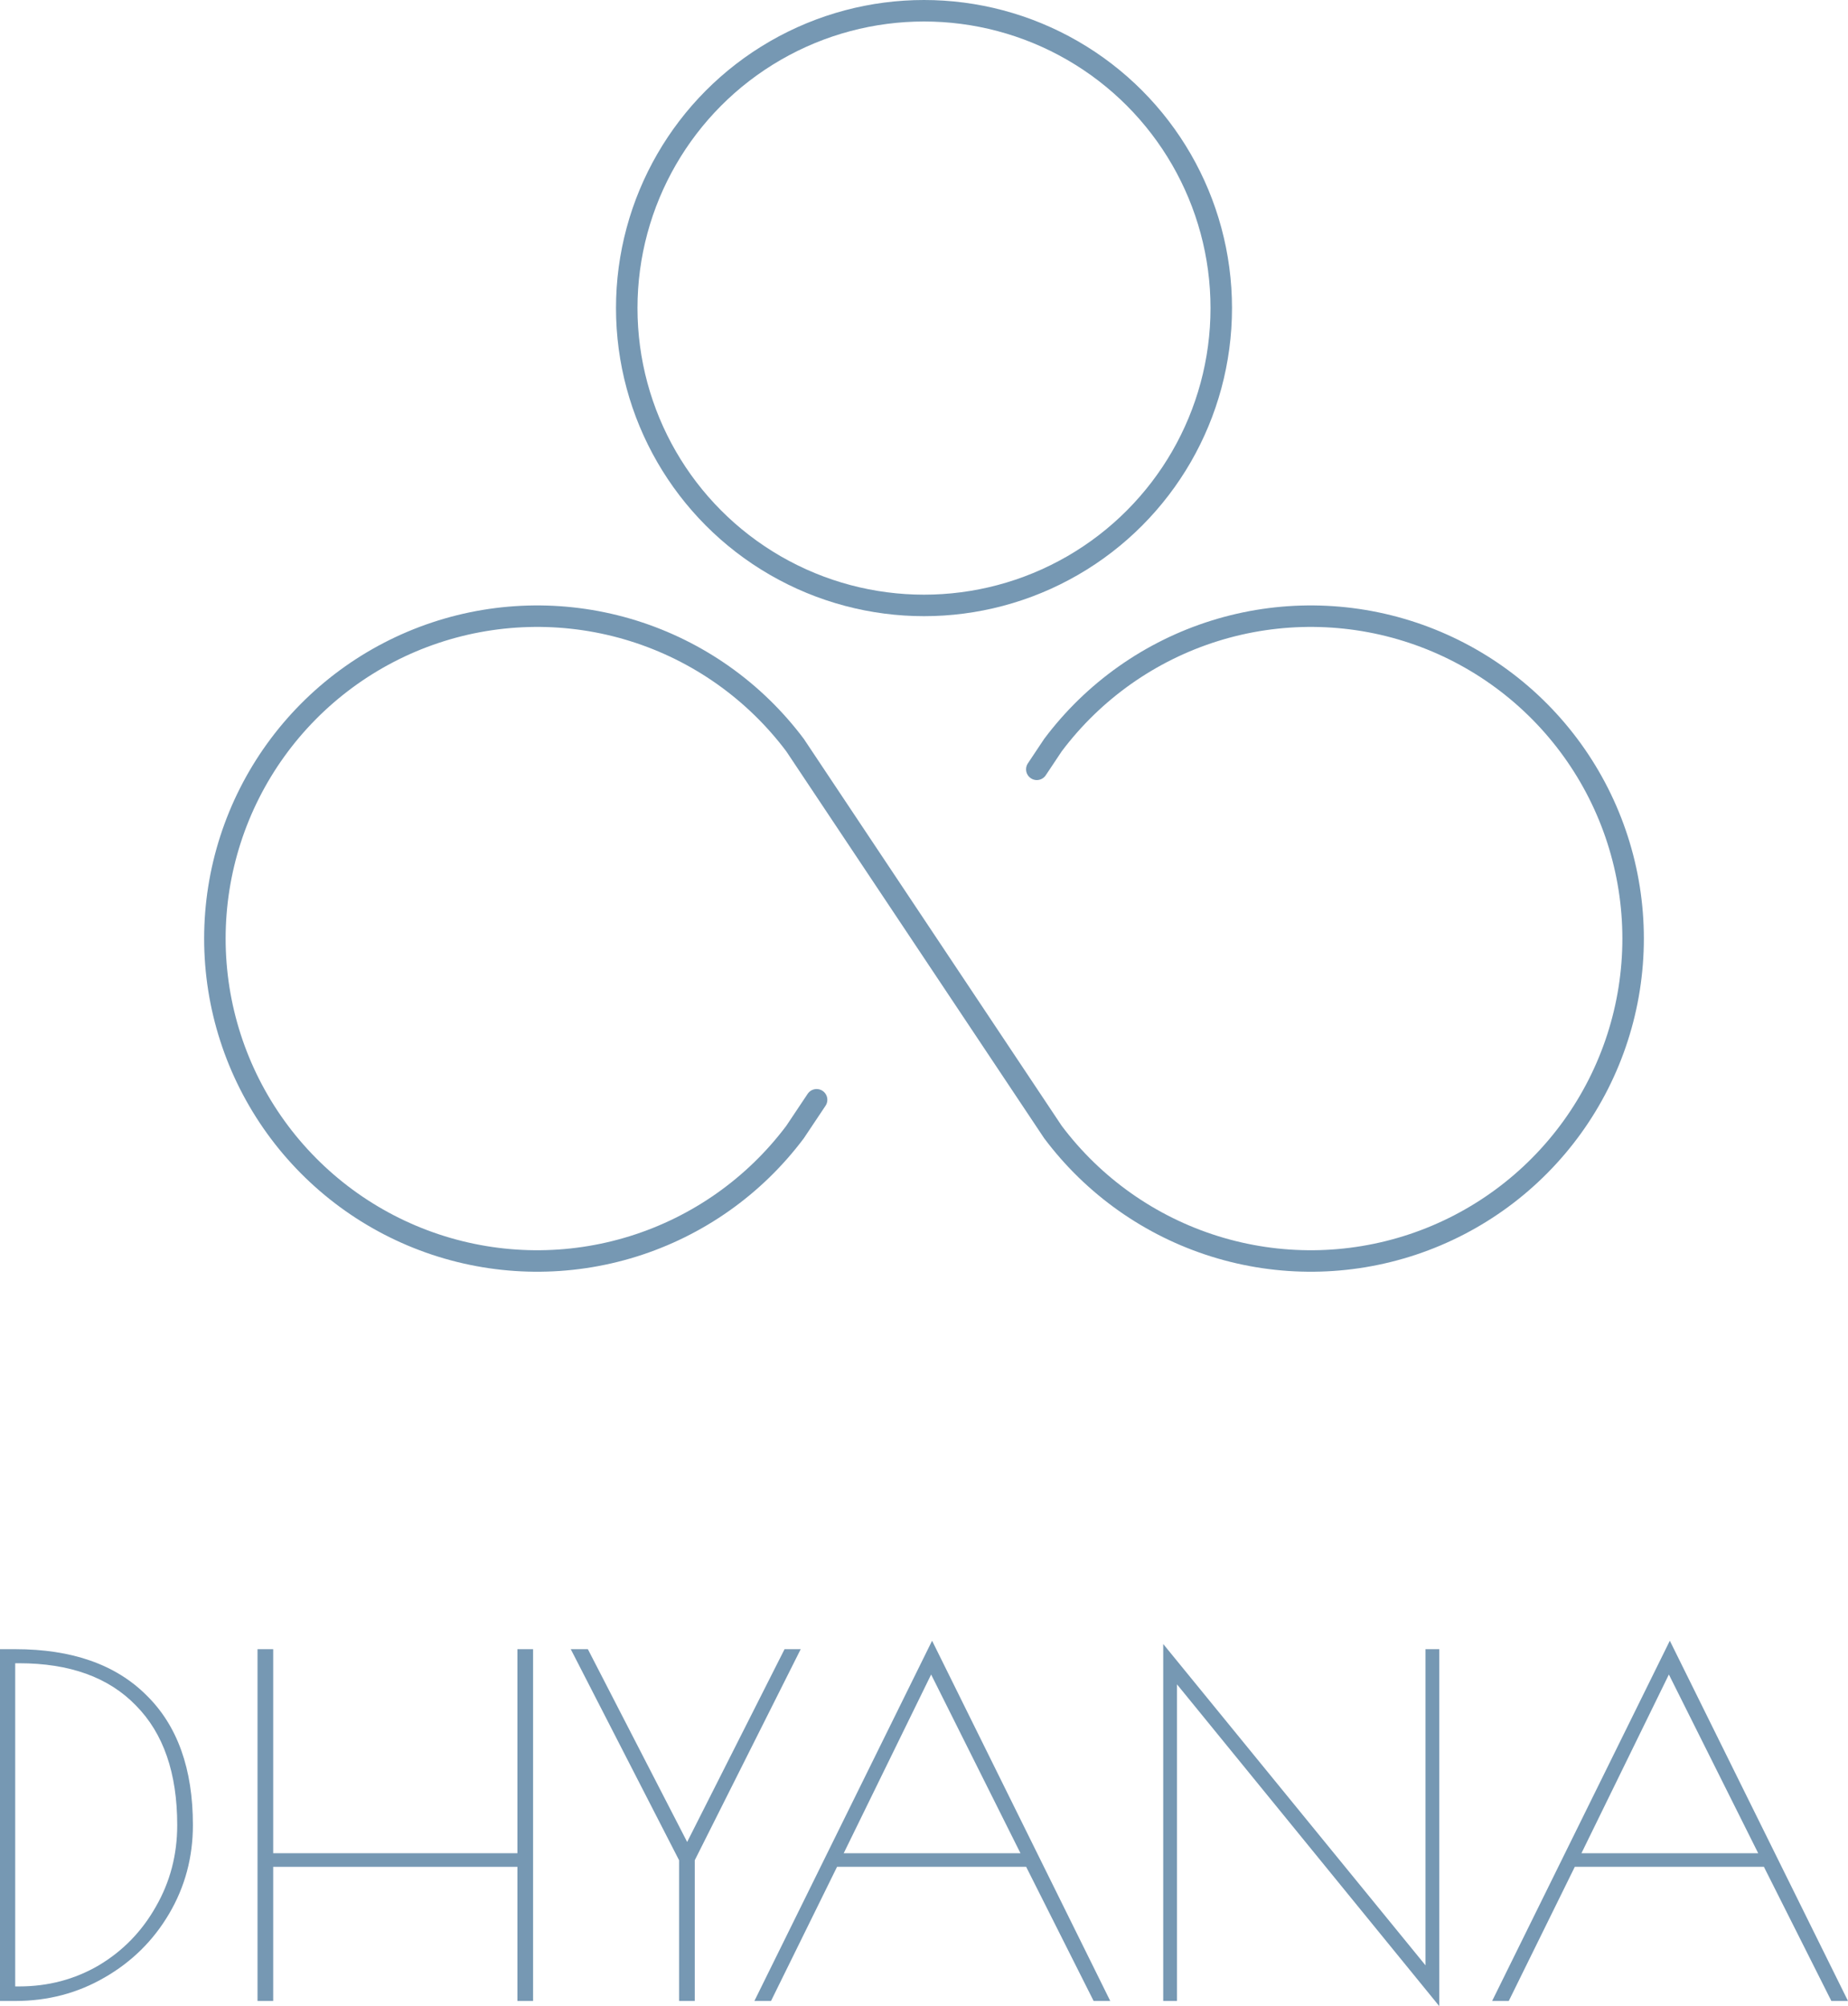 <svg width="258" height="280" viewBox="0 0 258 280" fill="none" xmlns="http://www.w3.org/2000/svg">
<path d="M0 230.178H2.123C10.038 230.178 16.141 232.317 20.43 236.594C24.764 240.828 26.931 246.873 26.931 254.729C26.931 259.225 25.825 263.349 23.614 267.103C21.403 270.856 18.396 273.824 14.593 276.006C10.834 278.189 6.677 279.28 2.123 279.28H0V230.178ZM2.653 277.25C6.722 277.25 10.436 276.268 13.797 274.304C17.158 272.297 19.811 269.569 21.757 266.121C23.747 262.673 24.742 258.875 24.742 254.729C24.742 247.484 22.818 241.919 18.971 238.035C15.168 234.107 9.729 232.142 2.653 232.142H2.123V277.25H2.653Z" fill="#7698B3"/>
<path d="M35.952 230.178H38.141V258.657H72.236V230.178H74.424V279.28H72.236V260.556H38.141V279.28H35.952V230.178Z" fill="#7698B3"/>
<path d="M111.788 230.178L96.996 259.639V279.28H94.807V259.639L79.683 230.178H82.071L95.935 257.086L109.533 230.178H111.788Z" fill="#7698B3"/>
<path d="M155.003 279.28H152.682L143.262 260.556H116.862L107.642 279.28H105.32L130.129 229L155.003 279.28ZM142.467 258.657L129.996 233.714L117.791 258.657H142.467Z" fill="#7698B3"/>
<path d="M164.321 235.089V279.28H162.398V229.458L199.013 274.304V230.178H200.937V280L164.321 235.089Z" fill="#7698B3"/>
<path d="M258 279.28H255.678L246.259 260.556H219.859L210.639 279.28H208.317L233.125 229L258 279.28ZM245.463 258.657L232.993 233.714L220.787 258.657H245.463Z" fill="#7698B3"/>
<path d="M144.75 107.375L147 104C152.667 96.444 160.567 90.863 169.582 88.047C178.598 85.231 188.27 85.323 197.23 88.309C206.19 91.296 213.983 97.026 219.506 104.688C225.028 112.35 228 121.555 228 131C228 140.445 225.028 149.65 219.506 157.312C213.983 164.974 206.19 170.704 197.23 173.691C188.27 176.677 178.598 176.769 169.582 173.953C160.567 171.137 152.667 165.556 147 158L111 104C105.333 96.444 97.433 90.863 88.418 88.047C79.402 85.231 69.73 85.323 60.77 88.309C51.81 91.296 44.017 97.026 38.494 104.688C32.972 112.35 30 121.555 30 131C30 140.445 32.972 149.65 38.494 157.312C44.017 164.974 51.81 170.704 60.77 173.691C69.73 176.677 79.402 176.769 88.418 173.953C97.433 171.137 105.333 165.556 111 158L114.006 153.5" stroke="#7698B3" stroke-width="3" stroke-linecap="round" stroke-linejoin="round"/>
<circle cx="129" cy="43" r="41.5" stroke="#7698B3" stroke-width="3"/>
</svg>
